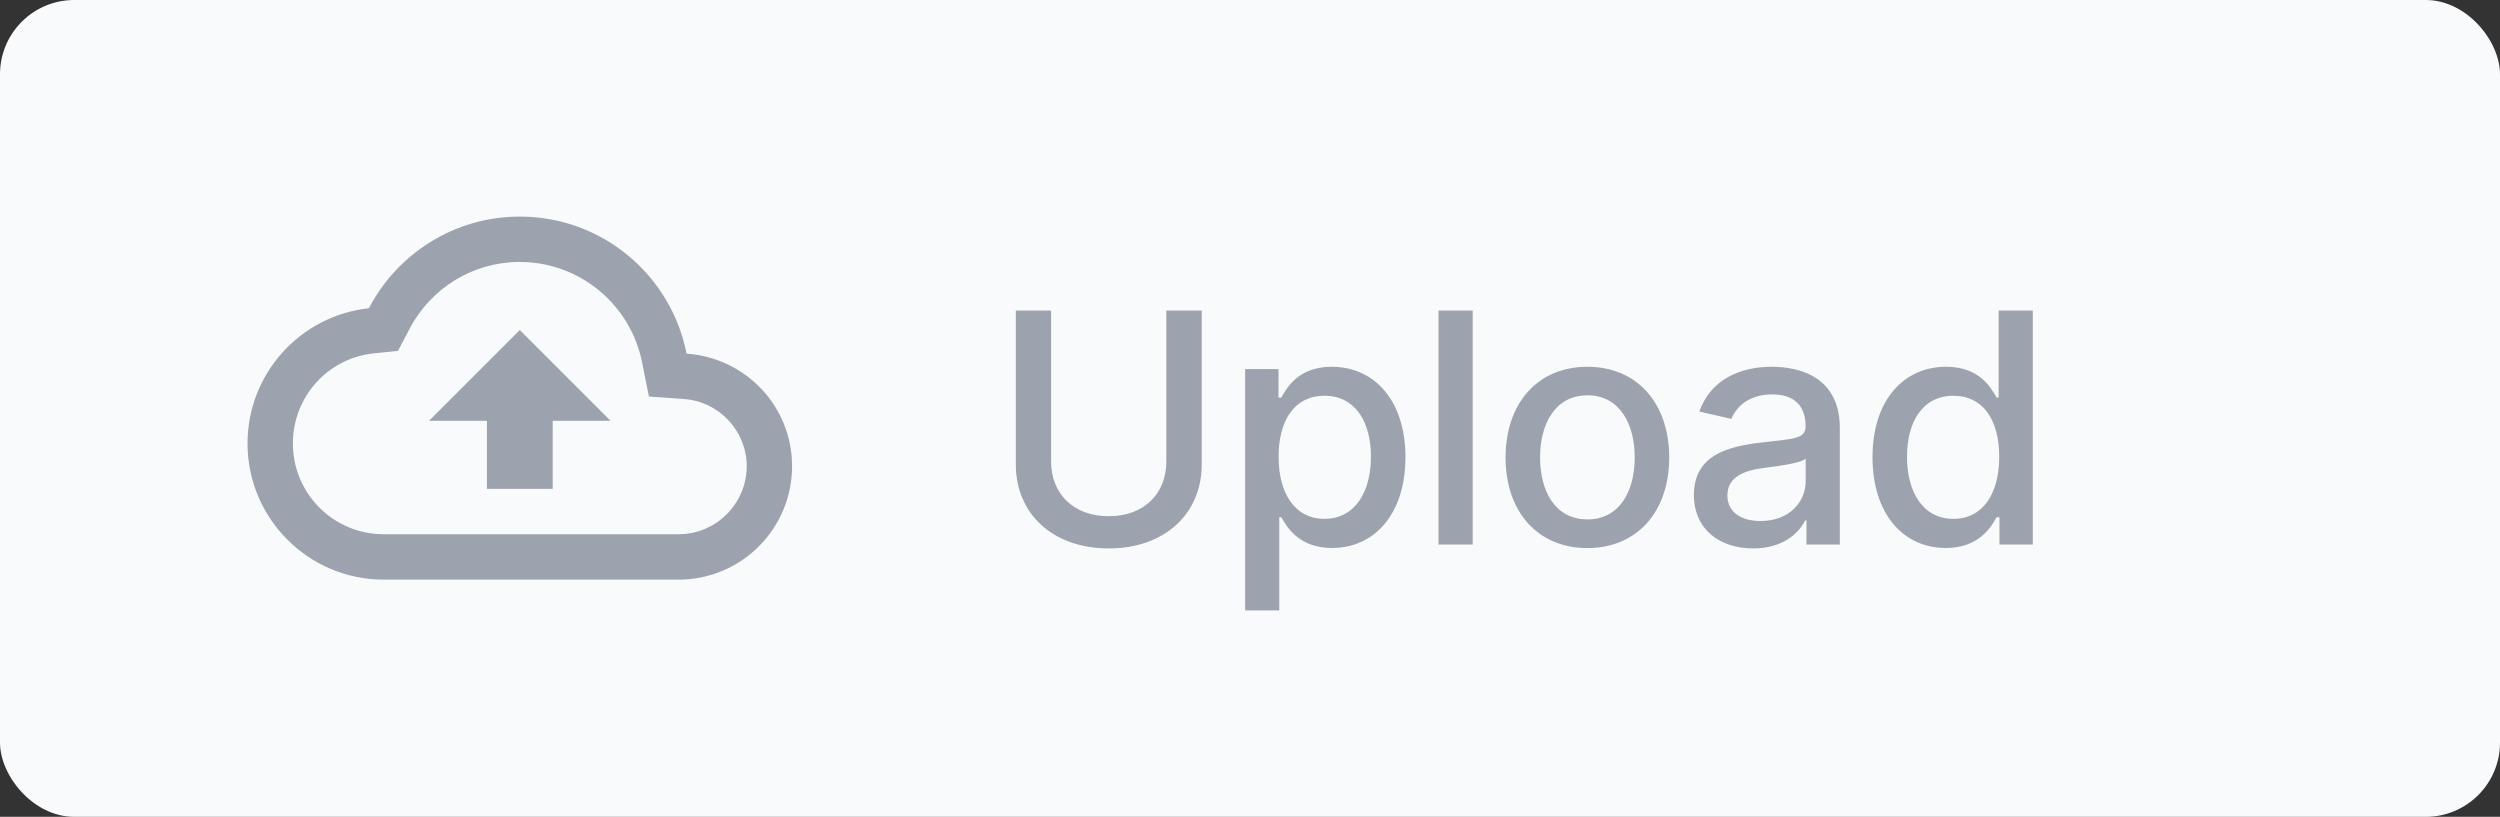<svg width="101" height="33" viewBox="0 0 101 33" fill="none" xmlns="http://www.w3.org/2000/svg">
<rect x="0" y="0" width="101" height="33" fill="#333333" stroke="none"/>
<rect width="101" height="33" rx="3" fill="#F9FAFB"/>
<path fill-rule="evenodd" clip-rule="evenodd" d="M27.738 14.287C27.114 11.124 24.337 8.75 21 8.75C18.351 8.75 16.05 10.253 14.904 12.453C12.145 12.747 10 15.084 10 17.917C10 20.951 12.466 23.417 15.5 23.417L27.417 23.417C29.947 23.417 32 21.363 32 18.833C32 16.413 30.121 14.452 27.738 14.287ZM27.417 21.583L15.5 21.583C13.474 21.583 11.833 19.942 11.833 17.917C11.833 16.038 13.236 14.47 15.097 14.277L16.078 14.177L16.536 13.306C17.407 11.628 19.112 10.583 21 10.583C23.402 10.583 25.473 12.288 25.941 14.644L26.216 16.019L27.618 16.12C29.048 16.212 30.167 17.413 30.167 18.833C30.167 20.346 28.929 21.583 27.417 21.583ZM19.671 17H17.333L21 13.333L24.667 17H22.329V19.75H19.671V17Z" fill="#9DA3AE"/>
<path d="M47.119 12.546V18.648C47.119 19.932 46.232 20.855 44.792 20.855C43.356 20.855 42.465 19.932 42.465 18.648V12.546H41.039V18.764C41.039 20.749 42.525 22.157 44.792 22.157C47.059 22.157 48.55 20.749 48.55 18.764V12.546H47.119ZM50.303 24.659H51.683V20.897H51.766C52.016 21.349 52.523 22.139 53.816 22.139C55.533 22.139 56.78 20.763 56.78 18.468C56.78 16.169 55.515 14.817 53.802 14.817C52.486 14.817 52.011 15.62 51.766 16.059H51.651V14.909H50.303V24.659ZM51.656 18.454C51.656 16.973 52.302 15.989 53.507 15.989C54.758 15.989 55.386 17.047 55.386 18.454C55.386 19.876 54.739 20.961 53.507 20.961C52.32 20.961 51.656 19.946 51.656 18.454ZM59.497 12.546H58.116V22H59.497V12.546ZM64.13 22.143C66.129 22.143 67.436 20.68 67.436 18.487C67.436 16.28 66.129 14.817 64.13 14.817C62.132 14.817 60.825 16.28 60.825 18.487C60.825 20.68 62.132 22.143 64.13 22.143ZM64.135 20.984C62.829 20.984 62.219 19.844 62.219 18.482C62.219 17.125 62.829 15.971 64.135 15.971C65.432 15.971 66.042 17.125 66.042 18.482C66.042 19.844 65.432 20.984 64.135 20.984ZM70.83 22.157C72.003 22.157 72.663 21.561 72.926 21.03H72.981V22H74.329V17.291C74.329 15.228 72.704 14.817 71.578 14.817C70.295 14.817 69.113 15.334 68.651 16.626L69.948 16.922C70.152 16.419 70.669 15.934 71.597 15.934C72.487 15.934 72.945 16.4 72.945 17.203V17.236C72.945 17.739 72.427 17.73 71.153 17.878C69.81 18.034 68.434 18.385 68.434 19.996C68.434 21.391 69.482 22.157 70.83 22.157ZM71.13 21.049C70.35 21.049 69.787 20.698 69.787 20.015C69.787 19.276 70.442 19.013 71.241 18.907C71.689 18.847 72.751 18.727 72.949 18.528V19.442C72.949 20.283 72.28 21.049 71.13 21.049ZM78.612 22.139C79.905 22.139 80.413 21.349 80.662 20.897H80.778V22H82.126V12.546H80.745V16.059H80.662C80.413 15.62 79.942 14.817 78.622 14.817C76.909 14.817 75.649 16.169 75.649 18.468C75.649 20.763 76.891 22.139 78.612 22.139ZM78.917 20.961C77.685 20.961 77.043 19.876 77.043 18.454C77.043 17.047 77.671 15.989 78.917 15.989C80.122 15.989 80.768 16.973 80.768 18.454C80.768 19.946 80.108 20.961 78.917 20.961Z" fill="#9DA3AE"/>
</svg>
